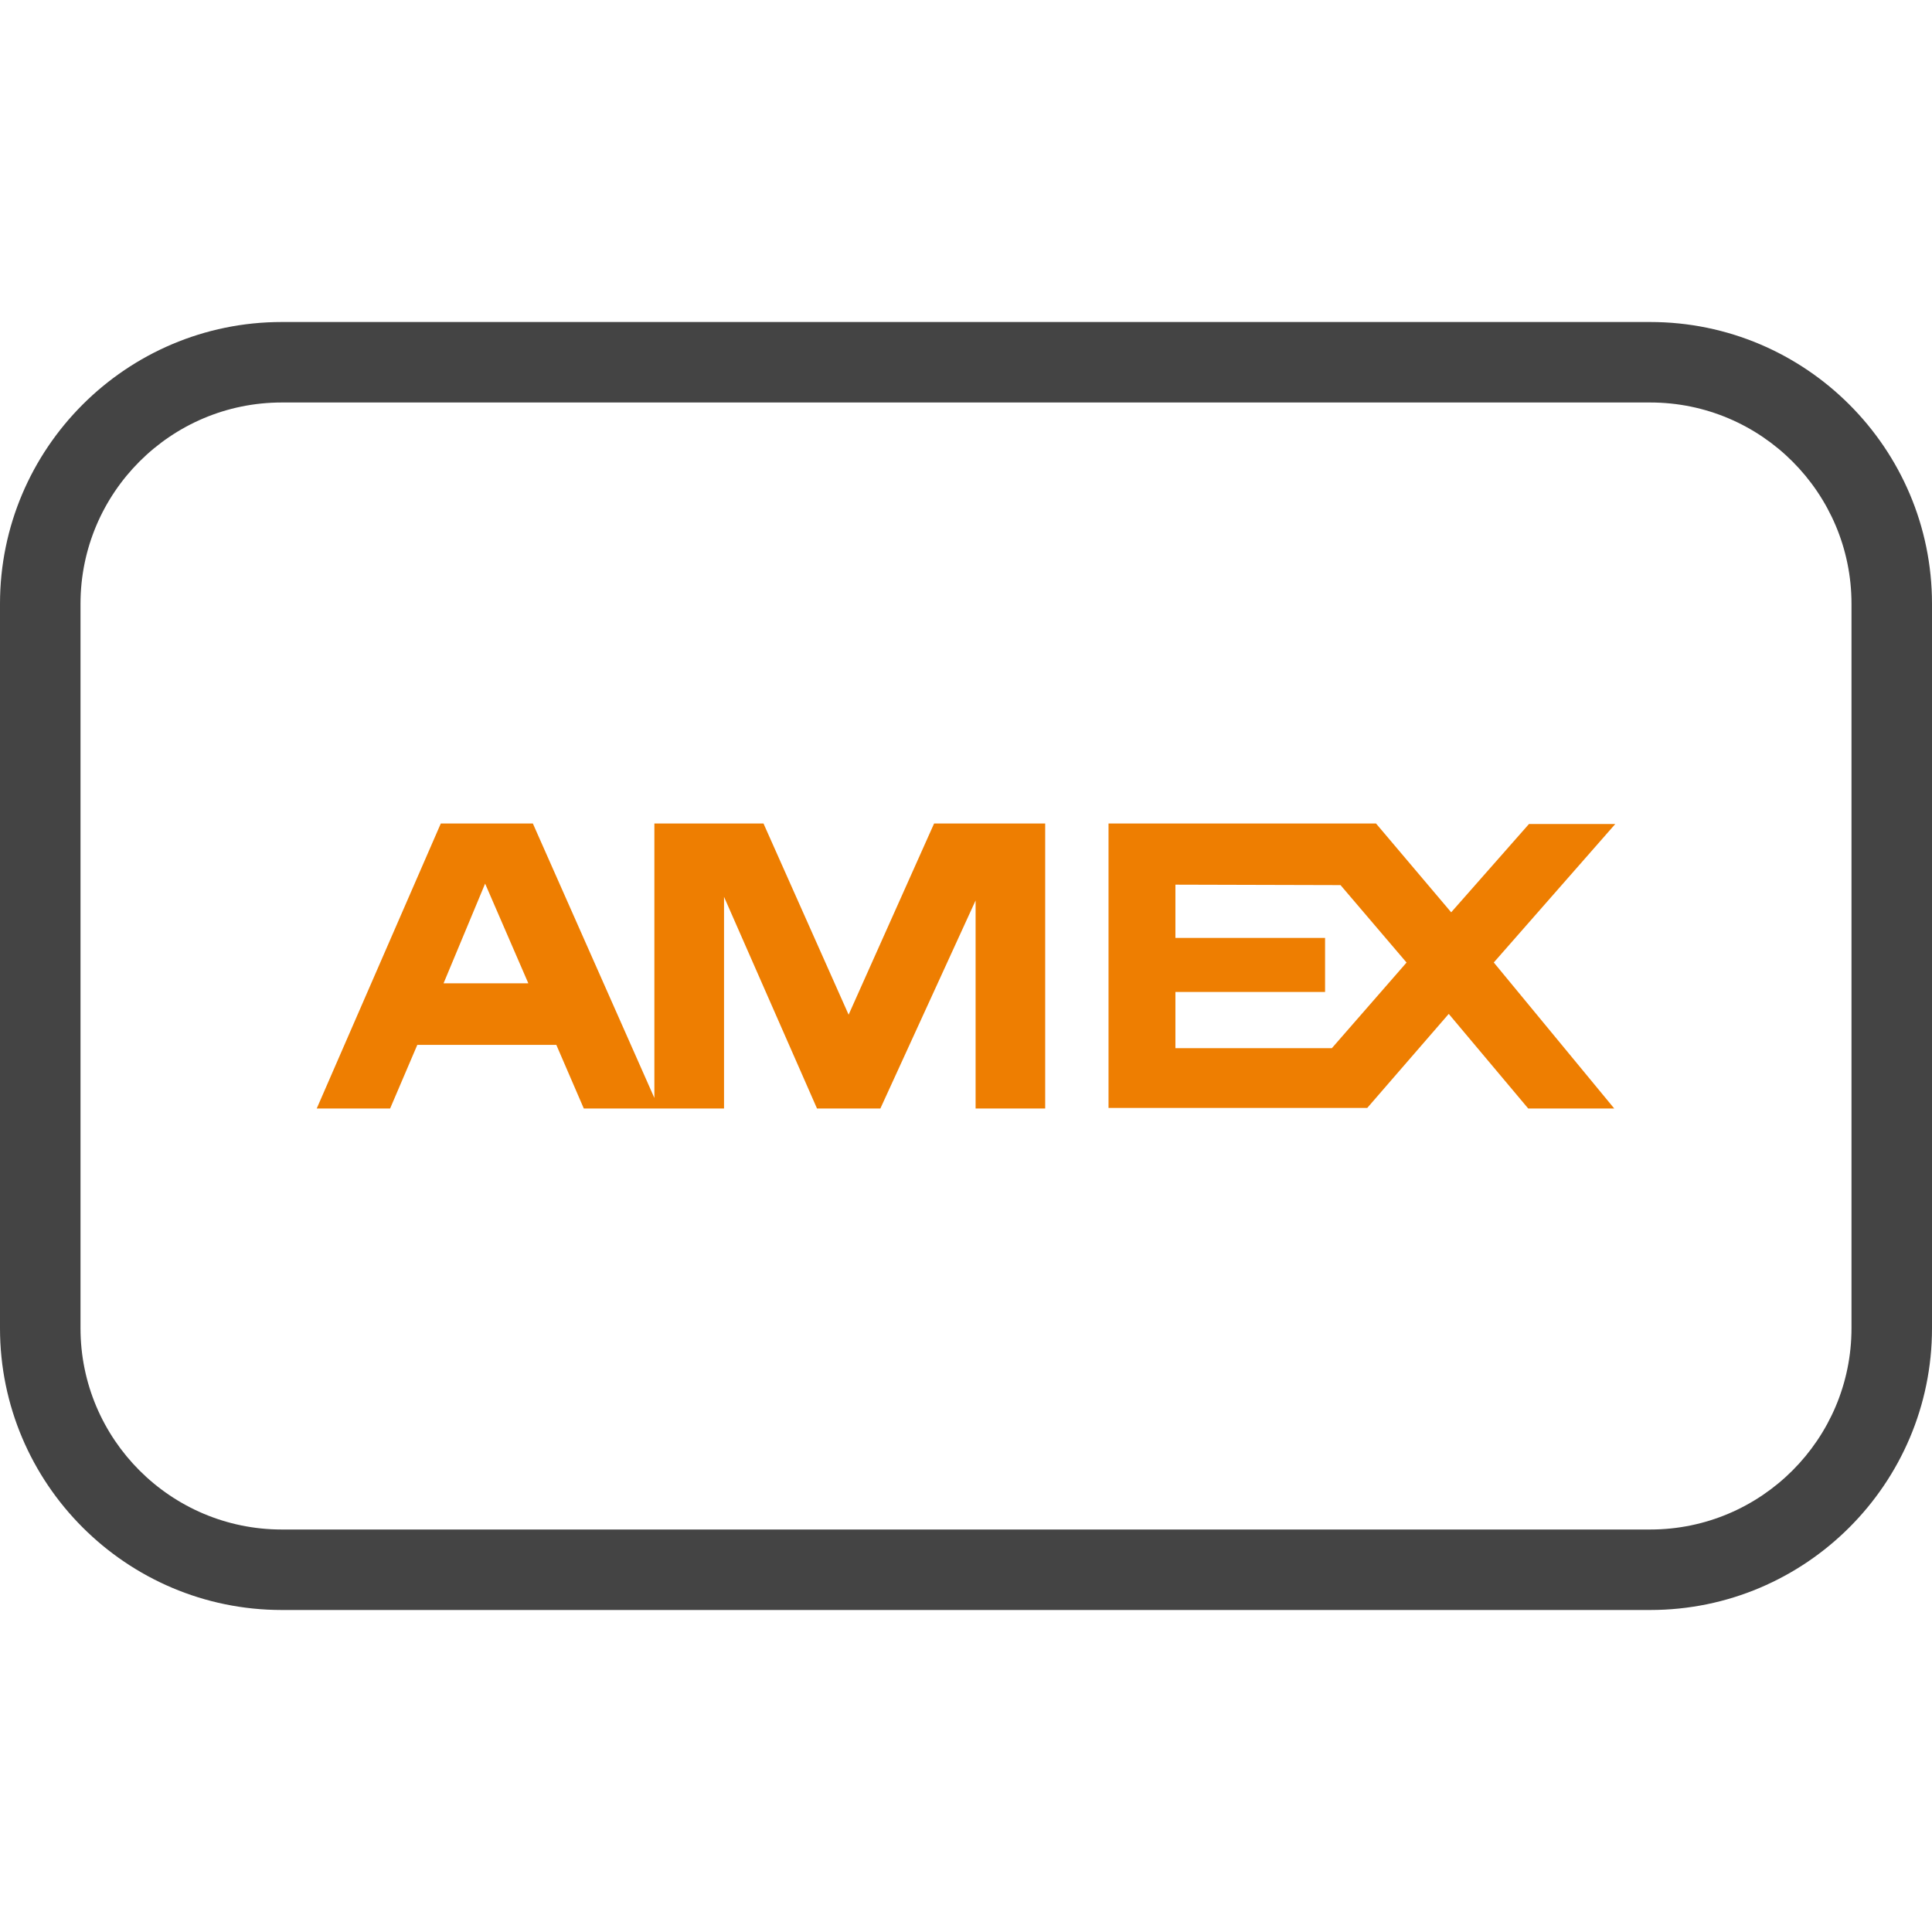 <svg class="access-more-icon" fill="none" height="61" viewBox="0 0 61 61" width="61" xmlns="http://www.w3.org/2000/svg"> <path d="M29.493 26L26.794 32.037L24.106 26H20.661V34.667L16.824 26H13.918L10 35H12.317L13.176 32.99H17.565L18.433 35H22.86V28.316L25.796 35H27.796L30.803 28.431V35H33V26H29.493ZM14.005 31.046L15.317 27.899L16.681 31.046H14.005Z" fill="#EE7E01"></path> <path d="M47.164 30.389L51 26.017H48.275L45.819 28.805L43.445 26H35V34.981H43.169L45.742 32.012L48.252 35H50.968L47.164 30.389ZM42.051 33.095H37.112V31.32H41.837V29.614H37.112V27.932L42.325 27.946L44.41 30.391L42.051 33.095Z" fill="#EE7E01"></path> <path d="M52.104 10.167H8.896C3.99 10.167 0 14.157 0 19.062V41.938C0 46.843 3.99 50.833 8.896 50.833H52.104C57.01 50.833 61 46.843 61 41.938V19.062C61 14.157 57.01 10.167 52.104 10.167ZM58.458 41.938C58.458 45.44 55.609 48.292 52.104 48.292H8.896C5.391 48.292 2.542 45.44 2.542 41.938V19.062C2.542 15.56 5.391 12.708 8.896 12.708H52.104C55.609 12.708 58.458 15.56 58.458 19.062V41.938Z" fill="#444444"></path> </svg>
